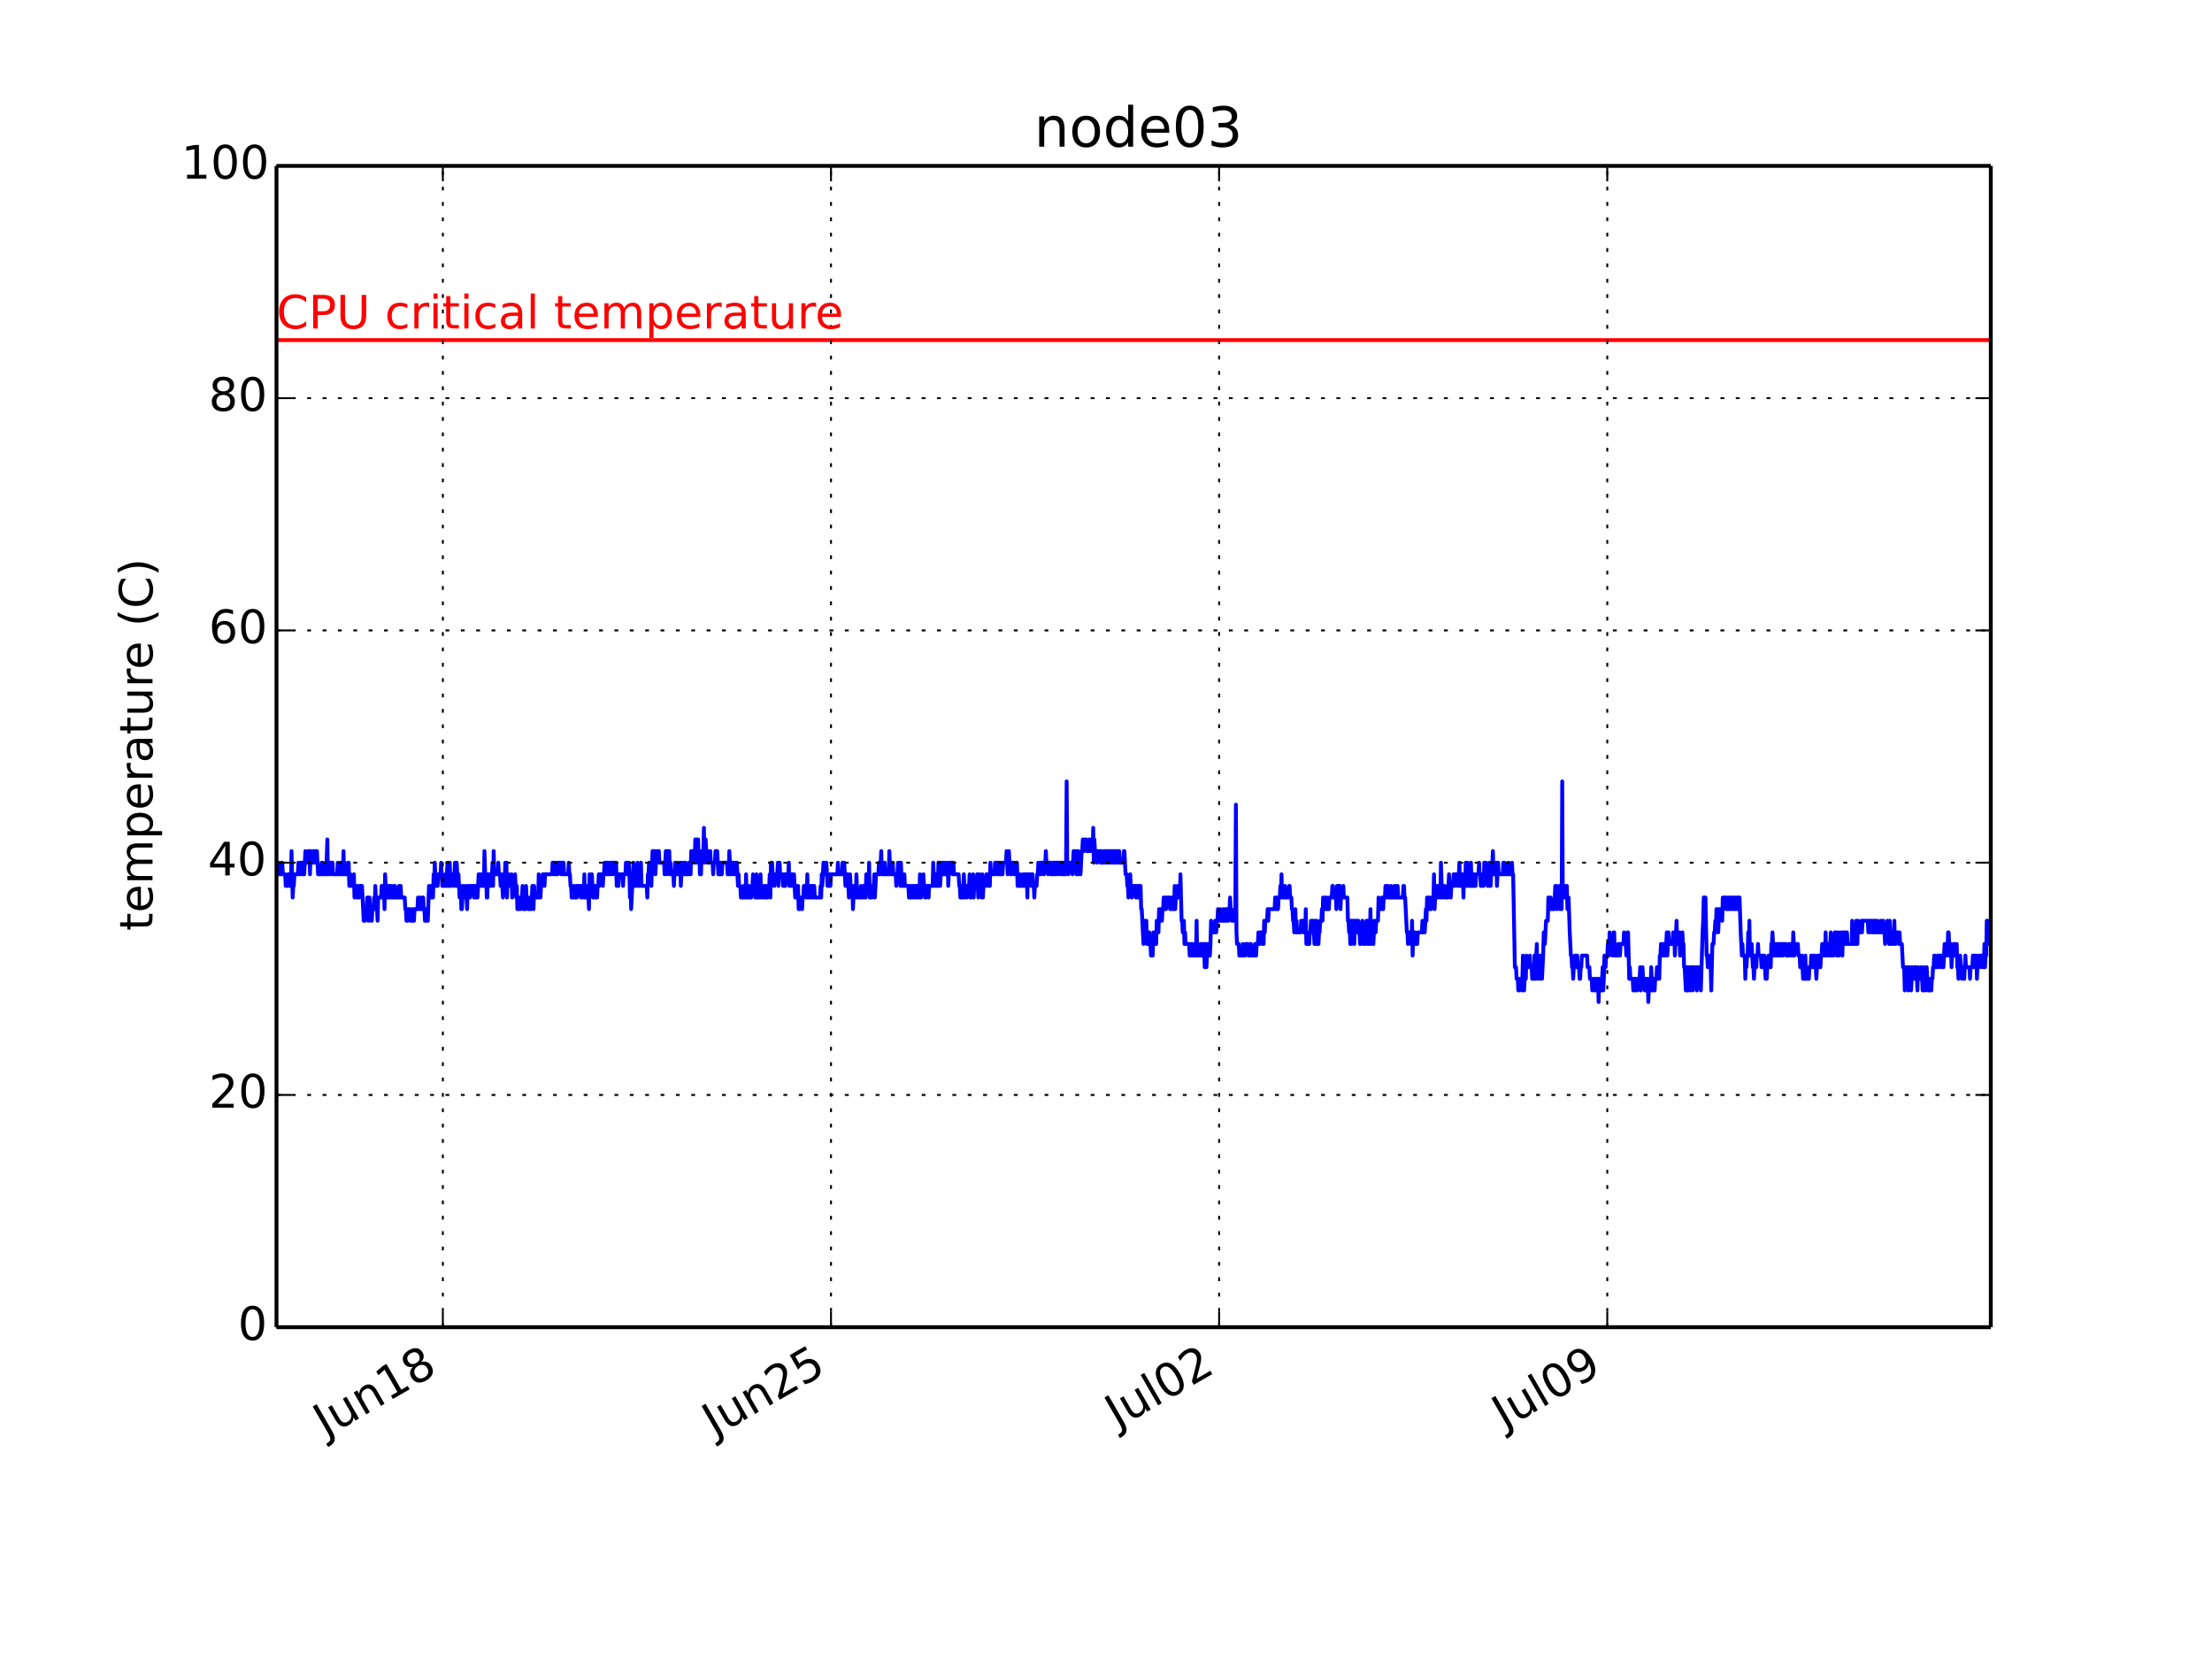 <?xml version="1.0" encoding="utf-8" standalone="no"?>
<!DOCTYPE svg PUBLIC "-//W3C//DTD SVG 1.1//EN"
  "http://www.w3.org/Graphics/SVG/1.1/DTD/svg11.dtd">
<!-- Created with matplotlib (http://matplotlib.org/) -->
<svg height="432pt" version="1.1" viewBox="0 0 576 432" width="576pt" xmlns="http://www.w3.org/2000/svg" xmlns:xlink="http://www.w3.org/1999/xlink">
 <defs>
  <style type="text/css">
*{stroke-linecap:butt;stroke-linejoin:round;}
  </style>
 </defs>
 <g id="figure_1">
  <g id="patch_1">
   <path d="
M0 432
L576 432
L576 0
L0 0
z
" style="fill:#ffffff;"/>
  </g>
  <g id="axes_1">
   <g id="patch_2">
    <path d="
M72 345.6
L518.4 345.6
L518.4 43.2
L72 43.2
z
" style="fill:#ffffff;"/>
   </g>
   <g id="line2d_1">
    <path clip-path="url(#pcb2bf987bf)" d="
M72 227.664
L72.15 227.664
L72.301 224.64
L72.602 224.64
L72.752 227.664
L73.203 227.664
L73.354 224.64
L73.504 224.64
L73.654 227.664
L74.256 227.664
L74.406 230.688
L74.858 230.688
L75.008 227.664
L75.309 227.664
L75.459 230.688
L75.76 230.688
L75.91 221.616
L76.211 233.712
L76.362 230.688
L76.512 230.688
L76.662 227.664
L77.565 227.664
L77.715 224.64
L77.866 227.664
L78.167 227.664
L78.317 224.64
L78.618 224.64
L78.768 227.664
L78.919 227.664
L79.069 224.64
L79.219 227.664
L79.52 221.616
L79.671 224.64
L80.122 224.64
L80.272 221.616
L80.423 224.64
L80.573 221.616
L80.724 227.664
L80.874 221.616
L81.024 224.64
L81.475 224.64
L81.626 221.616
L81.776 224.64
L81.927 221.616
L82.077 221.616
L82.228 224.64
L82.378 224.64
L82.528 221.616
L82.829 227.664
L83.581 227.664
L83.731 224.64
L83.882 227.664
L84.032 224.64
L84.183 227.664
L84.935 227.664
L85.236 218.592
L85.386 227.664
L85.536 227.664
L85.687 224.64
L85.988 224.64
L86.138 227.664
L86.288 224.64
L86.589 224.64
L86.74 227.664
L87.793 227.664
L87.943 224.64
L88.093 227.664
L88.544 227.664
L88.695 224.64
L88.845 224.64
L88.996 227.664
L89.296 227.664
L89.447 221.616
L89.597 227.664
L89.748 224.64
L89.898 227.664
L90.5 227.664
L90.65 224.64
L90.8 224.64
L90.951 230.688
L91.101 227.664
L91.252 227.664
L91.402 230.688
L92.004 230.688
L92.154 227.664
L92.305 233.712
L92.455 230.688
L92.756 230.688
L92.906 233.712
L93.057 230.688
L93.207 233.712
L93.508 233.712
L93.658 230.688
L94.26 230.688
L94.711 239.76
L94.862 236.736
L95.012 239.76
L95.162 236.736
L95.463 236.736
L95.614 233.712
L95.764 233.712
L95.914 239.76
L96.215 233.712
L96.365 236.736
L96.516 236.736
L96.666 239.76
L96.817 239.76
L96.967 236.736
L97.268 236.736
L97.418 233.712
L97.569 236.736
L97.719 230.688
L98.02 236.736
L98.17 236.736
L98.321 239.76
L98.471 233.712
L99.223 233.712
L99.374 230.688
L99.524 233.712
L99.674 230.688
L99.825 233.712
L99.975 230.688
L100.126 236.736
L100.276 227.664
L100.577 233.712
L100.878 233.712
L101.028 230.688
L101.178 233.712
L101.329 230.688
L101.479 230.688
L101.63 233.712
L101.78 233.712
L101.93 230.688
L102.081 233.712
L102.382 233.712
L102.532 230.688
L102.682 233.712
L102.833 230.688
L102.983 233.712
L103.735 233.712
L103.886 230.688
L104.036 233.712
L104.187 233.712
L104.337 230.688
L104.487 233.712
L105.39 233.712
L105.54 236.736
L105.691 236.736
L105.841 239.76
L105.991 236.736
L106.142 239.76
L106.292 236.736
L106.743 236.736
L106.894 239.76
L107.195 239.76
L107.345 236.736
L107.495 239.76
L107.646 236.736
L107.796 239.76
L107.947 236.736
L108.699 236.736
L108.849 233.712
L108.999 236.736
L109.3 236.736
L109.451 233.712
L109.601 236.736
L109.902 236.736
L110.052 233.712
L110.203 233.712
L110.353 236.736
L110.504 236.736
L110.654 239.76
L110.804 236.736
L110.955 239.76
L111.105 236.736
L111.256 239.76
L111.406 239.76
L111.707 230.688
L111.857 233.712
L112.158 233.712
L112.308 230.688
L112.459 233.712
L112.609 230.688
L112.76 233.712
L112.91 227.664
L113.06 230.688
L113.211 224.64
L113.512 230.688
L113.963 230.688
L114.113 227.664
L114.715 227.664
L114.865 224.64
L115.166 230.688
L115.768 230.688
L115.918 227.664
L116.068 230.688
L116.219 230.688
L116.52 224.64
L116.67 230.688
L116.971 230.688
L117.121 224.64
L117.272 230.688
L117.422 230.688
L117.573 227.664
L118.024 227.664
L118.174 230.688
L118.475 224.64
L118.776 230.688
L118.926 224.64
L119.227 230.688
L119.377 227.664
L119.678 233.712
L119.829 230.688
L119.979 230.688
L120.129 236.736
L120.28 236.736
L120.581 230.688
L120.731 233.712
L121.032 233.712
L121.182 230.688
L121.333 233.712
L121.483 233.712
L121.633 236.736
L121.784 230.688
L121.934 233.712
L122.085 233.712
L122.235 230.688
L122.385 233.712
L122.536 230.688
L123.288 230.688
L123.438 233.712
L123.589 230.688
L123.739 233.712
L123.889 230.688
L124.04 230.688
L124.19 233.712
L124.341 233.712
L124.642 227.664
L124.792 230.688
L124.942 230.688
L125.093 227.664
L125.243 227.664
L125.394 230.688
L125.694 230.688
L125.845 227.664
L125.995 230.688
L126.146 221.616
L126.446 230.688
L126.597 227.664
L126.747 233.712
L126.898 233.712
L127.048 227.664
L127.349 227.664
L127.499 230.688
L127.65 227.664
L127.8 230.688
L127.95 227.664
L128.101 227.664
L128.251 224.64
L128.402 230.688
L128.552 221.616
L128.702 227.664
L129.605 227.664
L129.755 224.64
L129.906 227.664
L130.206 227.664
L130.357 230.688
L130.507 227.664
L130.658 227.664
L130.958 233.712
L131.109 230.688
L131.41 230.688
L131.56 224.64
L131.711 230.688
L131.861 224.64
L132.011 233.712
L132.162 227.664
L132.463 227.664
L132.613 230.688
L133.064 230.688
L133.215 227.664
L133.365 233.712
L133.515 230.688
L133.967 230.688
L134.117 227.664
L134.418 233.712
L134.568 230.688
L134.719 236.736
L134.869 233.712
L135.019 236.736
L135.17 236.736
L135.32 233.712
L135.471 236.736
L135.621 233.712
L135.922 233.712
L136.072 230.688
L136.223 236.736
L136.373 233.712
L136.523 233.712
L136.674 236.736
L136.824 236.736
L136.975 230.688
L137.125 233.712
L137.426 233.712
L137.576 236.736
L137.877 236.736
L138.027 233.712
L138.178 233.712
L138.328 236.736
L138.629 230.688
L138.93 236.736
L139.08 230.688
L139.231 233.712
L140.133 233.712
L140.284 227.664
L140.434 233.712
L140.735 233.712
L140.885 230.688
L141.186 230.688
L141.336 227.664
L141.637 227.664
L141.788 230.688
L141.938 227.664
L143.743 227.664
L143.893 224.64
L144.194 224.64
L144.344 227.664
L144.645 227.664
L144.796 224.64
L144.946 224.64
L145.096 227.664
L145.247 227.664
L145.397 224.64
L145.999 224.64
L146.149 227.664
L146.3 224.64
L146.45 224.64
L146.601 227.664
L146.751 224.64
L146.901 227.664
L147.954 227.664
L148.105 224.64
L148.255 227.664
L148.405 227.664
L148.556 230.688
L148.706 230.688
L148.857 233.712
L149.007 230.688
L149.157 233.712
L149.308 233.712
L149.458 230.688
L149.609 233.712
L149.909 233.712
L150.06 230.688
L150.21 233.712
L150.361 230.688
L151.113 230.688
L151.263 233.712
L151.413 233.712
L151.564 230.688
L151.865 230.688
L152.015 233.712
L152.165 227.664
L152.316 233.712
L152.617 233.712
L152.767 230.688
L152.918 233.712
L153.218 233.712
L153.369 236.736
L153.519 227.664
L153.67 230.688
L153.97 230.688
L154.121 227.664
L154.422 233.712
L154.572 230.688
L154.723 230.688
L154.873 233.712
L155.023 230.688
L155.174 233.712
L155.474 233.712
L155.625 230.688
L155.775 230.688
L155.926 227.664
L156.076 230.688
L156.226 227.664
L156.828 227.664
L156.978 230.688
L157.129 227.664
L157.279 227.664
L157.43 224.64
L157.58 227.664
L157.73 224.64
L157.881 227.664
L158.031 224.64
L158.182 227.664
L158.332 224.64
L158.482 227.664
L158.633 227.664
L158.783 224.64
L158.934 227.664
L159.084 224.64
L159.385 224.64
L159.535 227.664
L159.686 224.64
L159.987 224.64
L160.137 227.664
L160.287 227.664
L160.438 224.64
L160.588 230.688
L160.739 227.664
L160.889 227.664
L161.039 230.688
L161.19 227.664
L162.092 227.664
L162.243 230.688
L162.393 227.664
L162.844 227.664
L162.995 224.64
L163.145 227.664
L163.295 227.664
L163.446 224.64
L163.596 227.664
L163.747 224.64
L163.897 227.664
L164.047 233.712
L164.198 230.688
L164.348 236.736
L164.649 230.688
L164.799 230.688
L164.95 224.64
L165.1 230.688
L165.251 227.664
L165.401 230.688
L165.551 230.688
L165.702 227.664
L165.852 227.664
L166.003 224.64
L166.153 230.688
L166.454 230.688
L166.604 227.664
L166.755 227.664
L166.905 224.64
L167.056 230.688
L168.409 230.688
L168.56 233.712
L168.71 227.664
L168.86 227.664
L169.011 224.64
L169.161 227.664
L169.312 224.64
L169.462 224.64
L169.612 230.688
L169.913 221.616
L170.214 221.616
L170.364 224.64
L170.515 221.616
L170.665 227.664
L170.816 224.64
L170.966 224.64
L171.116 221.616
L171.568 221.616
L171.718 224.64
L172.921 224.64
L173.072 227.664
L173.373 221.616
L173.523 221.616
L173.673 227.664
L173.974 221.616
L174.125 224.64
L174.275 221.616
L174.425 227.664
L174.576 224.64
L174.726 227.664
L175.328 227.664
L175.478 230.688
L175.779 224.64
L175.929 227.664
L176.23 227.664
L176.381 224.64
L176.531 227.664
L176.982 227.664
L177.133 224.64
L177.283 230.688
L177.584 224.64
L177.734 227.664
L178.035 227.664
L178.185 224.64
L178.336 227.664
L178.486 224.64
L178.637 227.664
L179.238 227.664
L179.389 224.64
L179.689 224.64
L179.84 227.664
L179.99 221.616
L180.141 224.64
L180.291 224.64
L180.442 221.616
L180.592 224.64
L180.742 221.616
L180.893 224.64
L181.043 218.592
L181.194 221.616
L181.344 218.592
L181.494 224.64
L181.795 218.592
L181.946 224.64
L182.096 221.616
L182.246 227.664
L182.397 224.64
L182.547 227.664
L182.698 221.616
L182.848 224.64
L182.998 221.616
L183.149 221.616
L183.299 215.568
L183.45 224.64
L183.751 218.592
L183.901 221.616
L184.051 221.616
L184.202 224.64
L184.352 221.616
L184.502 224.64
L184.803 224.64
L184.954 221.616
L185.104 224.64
L185.555 224.64
L185.706 227.664
L185.856 224.64
L186.157 224.64
L186.307 221.616
L186.458 221.616
L186.608 224.64
L186.758 221.616
L187.059 227.664
L187.36 227.664
L187.511 224.64
L187.661 227.664
L187.811 224.64
L187.962 227.664
L188.112 224.64
L189.315 224.64
L189.466 227.664
L189.767 227.664
L189.917 221.616
L190.218 227.664
L190.368 224.64
L190.519 227.664
L190.669 224.64
L190.97 224.64
L191.12 227.664
L191.271 227.664
L191.421 224.64
L191.571 227.664
L191.722 227.664
L191.872 224.64
L192.173 230.688
L192.323 227.664
L192.474 230.688
L192.775 230.688
L192.925 233.712
L193.527 233.712
L193.677 230.688
L193.827 233.712
L193.978 230.688
L194.128 233.712
L194.279 227.664
L194.429 233.712
L194.73 233.712
L194.88 230.688
L195.031 230.688
L195.181 233.712
L195.632 233.712
L195.783 230.688
L195.933 230.688
L196.084 227.664
L196.234 230.688
L196.535 230.688
L196.685 233.712
L196.836 233.712
L196.986 227.664
L197.136 233.712
L197.588 233.712
L197.738 230.688
L197.888 230.688
L198.039 227.664
L198.189 233.712
L198.34 230.688
L198.49 230.688
L198.64 233.712
L198.791 233.712
L198.941 230.688
L199.092 233.712
L199.242 230.688
L199.392 230.688
L199.543 233.712
L199.844 233.712
L199.994 230.688
L200.295 230.688
L200.445 227.664
L200.596 233.712
L200.746 224.64
L200.896 230.688
L201.047 224.64
L201.197 227.664
L201.498 227.664
L201.649 230.688
L201.799 227.664
L202.401 227.664
L202.551 224.64
L202.701 230.688
L203.002 224.64
L203.153 227.664
L203.754 227.664
L203.905 230.688
L204.055 227.664
L204.205 230.688
L204.356 227.664
L204.506 230.688
L204.657 227.664
L205.258 227.664
L205.409 224.64
L205.559 230.688
L205.709 227.664
L205.86 227.664
L206.01 230.688
L206.161 227.664
L206.311 227.664
L206.461 230.688
L206.612 230.688
L206.762 227.664
L207.063 233.712
L207.514 233.712
L207.665 230.688
L207.815 230.688
L207.965 236.736
L208.266 236.736
L208.417 233.712
L208.718 233.712
L208.868 236.736
L209.018 233.712
L209.169 233.712
L209.319 230.688
L209.77 230.688
L209.921 233.712
L210.071 233.712
L210.222 227.664
L210.372 233.712
L210.522 233.712
L210.673 230.688
L210.823 233.712
L210.974 233.712
L211.124 230.688
L211.274 230.688
L211.425 233.712
L211.575 230.688
L211.726 230.688
L211.876 233.712
L212.026 230.688
L212.177 233.712
L213.531 233.712
L213.681 230.688
L213.831 233.712
L213.982 227.664
L214.132 230.688
L214.433 224.64
L214.583 224.64
L214.734 227.664
L215.035 227.664
L215.185 224.64
L215.486 230.688
L215.636 230.688
L215.787 227.664
L215.937 230.688
L216.087 227.664
L216.238 230.688
L216.388 227.664
L218.043 227.664
L218.193 224.64
L218.343 227.664
L219.246 227.664
L219.396 224.64
L219.547 224.64
L219.697 227.664
L219.847 224.64
L220.148 230.688
L220.299 227.664
L220.75 227.664
L221.051 233.712
L221.351 227.664
L221.502 230.688
L221.652 230.688
L221.803 233.712
L221.953 230.688
L222.104 236.736
L222.404 230.688
L222.555 233.712
L222.856 233.712
L223.006 227.664
L223.307 233.712
L224.059 233.712
L224.209 230.688
L224.36 233.712
L224.66 233.712
L224.811 230.688
L225.112 230.688
L225.262 233.712
L225.412 233.712
L225.563 227.664
L225.713 230.688
L226.164 230.688
L226.315 224.64
L226.465 233.712
L226.616 233.712
L226.766 230.688
L226.916 233.712
L227.067 233.712
L227.217 230.688
L227.518 230.688
L227.668 227.664
L227.819 233.712
L228.12 227.664
L228.721 227.664
L228.872 224.64
L229.022 227.664
L229.173 224.64
L229.323 224.64
L229.473 221.616
L229.624 227.664
L229.774 227.664
L229.925 224.64
L230.075 227.664
L230.225 227.664
L230.376 224.64
L230.526 227.664
L231.429 227.664
L231.579 221.616
L231.88 227.664
L232.03 224.64
L232.181 227.664
L232.331 227.664
L232.481 224.64
L232.632 227.664
L233.233 227.664
L233.384 230.688
L233.534 227.664
L233.685 227.664
L233.835 224.64
L233.985 227.664
L234.136 227.664
L234.286 224.64
L234.437 230.688
L234.587 224.64
L234.888 230.688
L235.038 227.664
L235.189 230.688
L235.339 230.688
L235.489 227.664
L235.64 230.688
L236.542 230.688
L236.693 233.712
L236.843 230.688
L236.994 233.712
L237.144 233.712
L237.294 230.688
L237.445 230.688
L237.595 233.712
L237.746 230.688
L237.896 230.688
L238.046 233.712
L238.197 233.712
L238.347 230.688
L238.498 230.688
L238.648 233.712
L238.798 230.688
L238.949 233.712
L239.4 233.712
L239.55 227.664
L239.851 233.712
L240.002 230.688
L240.302 230.688
L240.453 227.664
L240.603 230.688
L240.754 230.688
L240.904 233.712
L241.054 233.712
L241.205 230.688
L241.656 230.688
L241.806 233.712
L241.957 230.688
L242.859 230.688
L243.01 224.64
L243.311 230.688
L243.611 230.688
L243.762 227.664
L243.912 230.688
L244.063 227.664
L244.213 230.688
L244.363 224.64
L244.664 224.64
L244.815 230.688
L244.965 227.664
L245.115 227.664
L245.266 224.64
L245.416 224.64
L245.567 227.664
L245.717 224.64
L245.867 227.664
L246.018 224.64
L246.168 227.664
L246.469 227.664
L246.619 224.64
L246.77 224.64
L246.92 230.688
L247.071 227.664
L247.221 227.664
L247.371 224.64
L247.973 224.64
L248.123 227.664
L248.274 224.64
L248.424 227.664
L249.627 227.664
L249.778 230.688
L249.928 230.688
L250.079 233.712
L250.229 230.688
L250.38 233.712
L250.68 233.712
L250.981 227.664
L251.282 233.712
L251.432 230.688
L251.583 230.688
L251.733 233.712
L251.884 230.688
L252.335 230.688
L252.485 227.664
L252.636 233.712
L252.936 233.712
L253.087 230.688
L253.237 230.688
L253.388 227.664
L253.538 233.712
L253.688 230.688
L254.29 230.688
L254.44 227.664
L254.741 233.712
L254.892 227.664
L255.042 227.664
L255.192 230.688
L255.493 230.688
L255.644 233.712
L255.794 227.664
L255.944 233.712
L256.095 230.688
L256.696 230.688
L256.847 227.664
L257.148 227.664
L257.298 230.688
L257.449 227.664
L257.599 227.664
L257.749 230.688
L257.9 224.64
L258.05 227.664
L258.953 227.664
L259.103 224.64
L259.404 224.64
L259.554 227.664
L259.705 224.64
L259.855 227.664
L260.005 227.664
L260.156 224.64
L260.306 224.64
L260.457 227.664
L260.607 224.64
L260.757 227.664
L261.058 227.664
L261.209 224.64
L261.961 224.64
L262.111 221.616
L262.412 227.664
L262.713 221.616
L262.863 224.64
L263.013 224.64
L263.164 227.664
L263.314 227.664
L263.465 224.64
L263.916 224.64
L264.066 227.664
L264.367 227.664
L264.518 224.64
L264.818 224.64
L264.969 230.688
L265.119 227.664
L265.27 230.688
L265.42 230.688
L265.57 227.664
L265.721 230.688
L266.172 230.688
L266.322 227.664
L266.473 230.688
L266.623 230.688
L266.774 227.664
L266.924 230.688
L267.074 230.688
L267.225 227.664
L267.375 227.664
L267.526 233.712
L267.676 227.664
L267.826 230.688
L267.977 227.664
L268.428 227.664
L268.578 230.688
L268.729 227.664
L268.879 227.664
L269.03 230.688
L269.18 230.688
L269.33 233.712
L269.481 230.688
L269.932 230.688
L270.082 227.664
L270.233 227.664
L270.383 224.64
L270.534 227.664
L270.835 227.664
L270.985 224.64
L271.135 227.664
L271.286 224.64
L271.737 224.64
L271.887 227.664
L272.038 224.64
L272.188 224.64
L272.339 221.616
L272.489 224.64
L272.79 224.64
L272.94 227.664
L273.091 224.64
L273.542 224.64
L273.692 227.664
L273.843 224.64
L273.993 227.664
L274.294 227.664
L274.444 224.64
L274.595 224.64
L274.745 227.664
L274.895 224.64
L275.046 224.64
L275.196 227.664
L275.347 224.64
L275.798 224.64
L275.948 227.664
L276.099 224.64
L276.399 224.64
L276.55 227.664
L276.7 227.664
L276.851 224.64
L277.001 227.664
L277.452 227.664
L277.603 224.64
L277.753 203.472
L277.904 224.64
L278.054 224.64
L278.204 227.664
L278.355 224.64
L279.107 224.64
L279.257 227.664
L279.558 221.616
L279.708 224.64
L279.859 224.64
L280.009 221.616
L280.16 221.616
L280.31 227.664
L280.46 227.664
L280.761 221.616
L281.062 227.664
L281.212 224.64
L281.363 227.664
L281.664 221.616
L281.814 221.616
L281.964 218.592
L282.115 221.616
L282.265 221.616
L282.416 218.592
L282.867 218.592
L283.017 221.616
L283.468 221.616
L283.619 218.592
L283.769 221.616
L283.92 221.616
L284.07 218.592
L284.22 221.616
L284.521 221.616
L284.672 215.568
L284.822 224.64
L284.973 218.592
L285.123 221.616
L285.574 221.616
L285.725 224.64
L285.875 221.616
L286.477 221.616
L286.627 224.64
L286.777 224.64
L286.928 221.616
L287.078 224.64
L287.379 224.64
L287.529 221.616
L287.68 221.616
L287.83 224.64
L287.981 221.616
L288.131 224.64
L288.281 221.616
L288.432 224.64
L288.582 224.64
L288.733 221.616
L288.883 221.616
L289.033 224.64
L289.184 224.64
L289.334 221.616
L289.635 221.616
L289.785 224.64
L289.936 221.616
L290.086 224.64
L290.237 224.64
L290.387 221.616
L290.537 224.64
L290.688 224.64
L290.838 221.616
L291.139 221.616
L291.289 224.64
L291.44 221.616
L291.59 224.64
L292.493 224.64
L292.643 221.616
L292.794 221.616
L293.094 227.664
L293.395 227.664
L293.546 230.688
L293.696 230.688
L293.846 233.712
L293.997 230.688
L294.147 230.688
L294.298 227.664
L294.448 230.688
L294.598 230.688
L294.749 233.712
L294.899 230.688
L295.651 230.688
L295.802 233.712
L295.952 233.712
L296.102 230.688
L296.253 230.688
L296.403 233.712
L296.554 230.688
L296.704 233.712
L296.854 230.688
L297.005 230.688
L297.155 236.736
L297.306 236.736
L297.757 245.808
L297.907 239.76
L298.058 239.76
L298.208 242.784
L298.358 242.784
L298.509 239.76
L298.659 245.808
L299.111 245.808
L299.261 242.784
L299.411 245.808
L299.562 245.808
L299.712 248.832
L299.863 245.808
L300.013 248.832
L300.163 248.832
L300.314 242.784
L300.464 245.808
L300.615 242.784
L300.765 245.808
L300.915 242.784
L301.066 245.808
L301.216 239.76
L301.517 239.76
L301.667 242.784
L301.818 236.736
L301.968 239.76
L302.119 236.736
L302.269 239.76
L302.419 236.736
L302.57 239.76
L302.72 236.736
L302.871 236.736
L303.021 233.712
L303.171 236.736
L303.322 233.712
L303.472 236.736
L303.623 236.736
L303.773 233.712
L304.525 233.712
L304.675 236.736
L304.826 236.736
L304.976 233.712
L305.127 233.712
L305.277 236.736
L305.728 236.736
L305.879 230.688
L306.029 236.736
L306.18 233.712
L306.48 233.712
L306.631 230.688
L306.781 233.712
L306.932 233.712
L307.082 230.688
L307.232 233.712
L307.383 227.664
L307.684 239.76
L307.834 239.76
L307.984 242.784
L308.135 242.784
L308.285 239.76
L308.436 245.808
L308.586 242.784
L308.736 245.808
L309.639 245.808
L309.789 248.832
L309.94 245.808
L310.09 245.808
L310.24 248.832
L310.391 245.808
L310.541 248.832
L310.842 248.832
L310.992 245.808
L311.143 245.808
L311.293 248.832
L311.444 248.832
L311.594 239.76
L311.744 248.832
L311.895 245.808
L312.045 248.832
L312.496 248.832
L312.647 245.808
L312.797 248.832
L312.948 248.832
L313.098 245.808
L313.249 248.832
L313.399 248.832
L313.549 245.808
L313.7 251.856
L313.85 245.808
L314.001 245.808
L314.151 251.856
L314.301 248.832
L314.452 248.832
L314.602 245.808
L314.753 248.832
L315.054 248.832
L315.204 245.808
L315.354 239.76
L315.505 242.784
L316.257 242.784
L316.407 239.76
L316.557 242.784
L316.708 242.784
L316.858 239.76
L317.009 239.76
L317.159 236.736
L317.309 239.76
L317.61 239.76
L317.761 236.736
L317.911 239.76
L318.362 239.76
L318.513 236.736
L318.663 239.76
L318.964 239.76
L319.114 236.736
L319.265 239.76
L319.415 236.736
L319.565 236.736
L319.716 239.76
L319.866 239.76
L320.017 236.736
L320.167 236.736
L320.318 233.712
L320.468 236.736
L320.618 236.736
L320.769 239.76
L321.37 239.76
L321.521 236.736
L321.671 236.736
L321.822 209.52
L321.972 242.784
L322.122 245.808
L322.574 245.808
L322.724 248.832
L323.476 248.832
L323.626 245.808
L323.777 248.832
L324.228 248.832
L324.378 245.808
L324.98 245.808
L325.13 248.832
L325.431 248.832
L325.582 245.808
L325.732 245.808
L325.882 248.832
L326.635 248.832
L326.785 245.808
L326.935 245.808
L327.086 248.832
L327.236 245.808
L327.537 245.808
L327.687 242.784
L327.838 245.808
L327.988 245.808
L328.139 242.784
L328.59 242.784
L328.74 245.808
L328.891 242.784
L329.041 245.808
L329.191 239.76
L329.342 242.784
L329.492 239.76
L329.943 239.76
L330.094 236.736
L330.244 239.76
L330.395 236.736
L331.899 236.736
L332.049 233.712
L332.199 233.712
L332.35 236.736
L332.5 233.712
L332.651 236.736
L332.801 236.736
L332.951 233.712
L333.252 233.712
L333.403 230.688
L333.553 233.712
L333.704 227.664
L333.854 233.712
L334.456 233.712
L334.606 230.688
L334.756 233.712
L335.508 233.712
L335.659 230.688
L335.809 230.688
L335.96 233.712
L336.26 233.712
L336.411 236.736
L336.561 236.736
L336.712 239.76
L336.862 239.76
L337.012 242.784
L337.313 236.736
L337.464 242.784
L337.614 239.76
L337.764 242.784
L338.667 242.784
L338.817 239.76
L339.269 239.76
L339.419 242.784
L339.87 242.784
L340.02 236.736
L340.171 245.808
L340.321 245.808
L340.472 242.784
L340.622 245.808
L340.923 245.808
L341.073 242.784
L341.224 242.784
L341.374 239.76
L341.525 242.784
L341.675 242.784
L341.825 239.76
L341.976 239.76
L342.277 245.808
L342.427 239.76
L342.728 245.808
L342.878 239.76
L343.029 245.808
L343.329 245.808
L343.48 242.784
L343.63 242.784
L343.781 239.76
L344.081 239.76
L344.232 236.736
L344.382 239.76
L344.533 233.712
L344.683 236.736
L344.984 236.736
L345.134 233.712
L345.285 236.736
L345.435 233.712
L345.585 236.736
L346.037 236.736
L346.187 233.712
L346.789 233.712
L346.939 230.688
L347.089 230.688
L347.24 233.712
L347.842 233.712
L347.992 236.736
L348.142 230.688
L348.293 233.712
L348.443 230.688
L348.894 230.688
L349.045 236.736
L349.195 233.712
L349.646 233.712
L349.797 230.688
L349.947 233.712
L350.85 233.712
L351 239.76
L351.15 239.76
L351.301 242.784
L351.451 239.76
L351.602 245.808
L351.752 239.76
L351.902 245.808
L352.053 239.76
L352.203 242.784
L352.354 239.76
L352.504 239.76
L352.654 245.808
L352.805 239.76
L352.955 242.784
L353.106 242.784
L353.256 239.76
L353.406 239.76
L353.557 242.784
L353.707 239.76
L353.858 242.784
L354.008 242.784
L354.158 245.808
L354.309 245.808
L354.459 242.784
L354.61 242.784
L354.76 239.76
L355.061 245.808
L355.362 245.808
L355.512 242.784
L355.663 242.784
L355.813 239.76
L355.963 245.808
L356.114 239.76
L356.415 245.808
L356.565 242.784
L356.715 242.784
L356.866 236.736
L357.016 245.808
L357.167 239.76
L357.317 242.784
L357.467 242.784
L357.618 245.808
L357.919 239.76
L358.069 242.784
L358.219 242.784
L358.37 239.76
L358.821 239.76
L358.971 233.712
L359.122 236.736
L359.723 236.736
L359.874 233.712
L360.024 236.736
L360.175 236.736
L360.325 233.712
L360.626 233.712
L360.776 230.688
L360.927 230.688
L361.077 233.712
L361.227 230.688
L361.378 230.688
L361.528 233.712
L361.98 233.712
L362.13 230.688
L362.28 233.712
L362.882 233.712
L363.032 230.688
L363.183 233.712
L363.333 233.712
L363.484 230.688
L363.634 233.712
L363.784 233.712
L363.935 230.688
L364.085 233.712
L365.288 233.712
L365.439 230.688
L365.589 230.688
L365.74 233.712
L365.89 233.712
L366.341 242.784
L366.492 242.784
L366.642 245.808
L366.792 242.784
L367.244 242.784
L367.394 245.808
L367.544 245.808
L367.695 239.76
L367.845 248.832
L367.996 242.784
L368.447 242.784
L368.597 245.808
L369.049 245.808
L369.199 242.784
L370.252 242.784
L370.402 239.76
L370.553 242.784
L371.004 242.784
L371.305 236.736
L371.455 239.76
L371.605 233.712
L371.756 236.736
L371.906 236.736
L372.057 233.712
L372.207 233.712
L372.357 236.736
L372.658 236.736
L372.809 233.712
L373.26 233.712
L373.41 227.664
L373.561 236.736
L373.711 233.712
L373.861 233.712
L374.012 230.688
L374.162 230.688
L374.313 233.712
L374.463 233.712
L374.613 230.688
L374.914 230.688
L375.065 233.712
L375.215 224.64
L375.516 233.712
L375.666 233.712
L375.817 230.688
L376.118 230.688
L376.268 233.712
L376.719 233.712
L376.87 230.688
L377.02 233.712
L377.321 227.664
L377.471 230.688
L377.622 230.688
L377.772 233.712
L377.922 230.688
L378.374 230.688
L378.524 227.664
L378.674 230.688
L378.825 230.688
L378.975 227.664
L379.426 227.664
L379.577 230.688
L379.727 230.688
L380.028 224.64
L380.178 230.688
L380.329 227.664
L380.479 227.664
L380.63 230.688
L380.78 227.664
L380.93 227.664
L381.081 233.712
L381.231 227.664
L381.382 230.688
L381.532 230.688
L381.682 224.64
L381.983 230.688
L382.134 224.64
L382.435 230.688
L382.585 230.688
L382.735 227.664
L382.886 230.688
L383.036 224.64
L383.187 230.688
L383.337 227.664
L383.487 230.688
L383.638 227.664
L383.788 230.688
L383.939 227.664
L384.089 230.688
L384.239 230.688
L384.39 227.664
L384.991 227.664
L385.142 224.64
L385.292 227.664
L385.443 227.664
L385.593 230.688
L385.894 230.688
L386.044 227.664
L386.195 227.664
L386.345 230.688
L386.495 224.64
L386.646 227.664
L386.796 227.664
L386.947 224.64
L387.097 227.664
L387.247 227.664
L387.398 230.688
L387.548 227.664
L387.699 230.688
L387.849 224.64
L388.15 230.688
L388.3 227.664
L388.451 227.664
L388.751 221.616
L388.902 227.664
L389.504 227.664
L389.654 224.64
L389.804 230.688
L390.105 224.64
L390.256 227.664
L391.308 227.664
L391.459 224.64
L391.609 227.664
L391.76 224.64
L391.91 227.664
L392.662 227.664
L392.812 224.64
L392.963 227.664
L393.564 227.664
L393.715 224.64
L393.865 227.664
L394.016 227.664
L394.467 251.856
L394.768 251.856
L394.918 254.88
L395.219 254.88
L395.369 257.904
L395.52 257.904
L395.67 254.88
L396.121 254.88
L396.272 257.904
L396.422 254.88
L396.573 248.832
L396.873 257.904
L397.174 251.856
L397.325 254.88
L397.475 248.832
L397.625 251.856
L398.227 251.856
L398.377 248.832
L398.528 251.856
L398.829 251.856
L398.979 254.88
L399.129 254.88
L399.28 251.856
L399.43 254.88
L399.581 248.832
L399.731 254.88
L400.182 245.808
L400.333 254.88
L400.633 248.832
L400.934 254.88
L401.235 248.832
L401.536 254.88
L401.837 248.832
L401.987 242.784
L402.137 245.808
L402.288 245.808
L402.589 239.76
L403.04 239.76
L403.19 233.712
L403.341 236.736
L403.642 236.736
L403.792 233.712
L403.942 236.736
L404.694 236.736
L404.995 230.688
L405.146 233.712
L405.296 230.688
L405.446 236.736
L405.597 233.712
L405.898 233.712
L406.048 230.688
L406.198 236.736
L406.349 233.712
L406.499 233.712
L406.65 236.736
L406.8 203.472
L406.95 233.712
L407.552 233.712
L407.702 230.688
L407.853 233.712
L408.003 230.688
L408.154 236.736
L408.304 236.736
L408.454 233.712
L408.755 242.784
L409.056 248.832
L409.206 248.832
L409.357 251.856
L409.507 251.856
L409.658 254.88
L409.808 251.856
L409.958 251.856
L410.109 248.832
L410.41 248.832
L410.56 251.856
L410.711 248.832
L410.861 251.856
L411.162 251.856
L411.312 254.88
L411.463 254.88
L411.613 251.856
L411.763 251.856
L411.914 248.832
L413.267 248.832
L413.418 251.856
L413.869 251.856
L414.019 254.88
L414.471 254.88
L414.621 257.904
L414.771 254.88
L415.072 254.88
L415.223 257.904
L415.373 254.88
L415.523 257.904
L415.674 257.904
L415.824 254.88
L416.125 254.88
L416.275 260.928
L416.426 254.88
L416.576 257.904
L417.028 257.904
L417.328 251.856
L417.479 257.904
L417.629 254.88
L417.78 248.832
L417.93 251.856
L418.08 251.856
L418.231 248.832
L418.532 248.832
L418.682 245.808
L418.832 248.832
L418.983 248.832
L419.133 242.784
L419.284 245.808
L419.735 245.808
L419.885 248.832
L420.186 242.784
L420.336 242.784
L420.487 248.832
L421.239 248.832
L421.389 245.808
L421.69 245.808
L421.84 248.832
L421.991 245.808
L422.743 245.808
L422.893 242.784
L423.044 245.808
L423.344 245.808
L423.495 248.832
L423.645 248.832
L423.796 242.784
L423.946 242.784
L424.247 254.88
L424.397 251.856
L424.548 254.88
L425.149 254.88
L425.3 257.904
L425.45 254.88
L425.601 254.88
L425.751 257.904
L425.901 254.88
L426.202 254.88
L426.353 257.904
L426.503 254.88
L426.954 254.88
L427.105 251.856
L427.255 257.904
L427.405 254.88
L427.556 254.88
L427.706 251.856
L427.857 254.88
L428.157 254.88
L428.308 257.904
L428.458 254.88
L428.609 254.88
L428.759 257.904
L428.909 254.88
L429.06 254.88
L429.21 260.928
L429.361 257.904
L429.812 257.904
L429.962 251.856
L430.263 257.904
L430.413 254.88
L430.714 254.88
L430.865 257.904
L431.015 254.88
L431.316 254.88
L431.466 251.856
L431.617 251.856
L431.767 254.88
L431.918 251.856
L432.068 254.88
L432.218 248.832
L432.369 248.832
L432.519 245.808
L432.67 248.832
L432.82 248.832
L432.97 245.808
L433.121 248.832
L433.271 245.808
L433.422 248.832
L433.572 248.832
L433.722 245.808
L433.873 245.808
L434.023 242.784
L434.174 248.832
L434.474 242.784
L434.625 245.808
L435.527 245.808
L435.678 242.784
L435.828 245.808
L435.978 242.784
L436.129 248.832
L436.58 239.76
L436.73 245.808
L437.182 245.808
L437.332 242.784
L437.482 248.832
L437.633 248.832
L437.783 245.808
L437.934 245.808
L438.084 242.784
L438.235 245.808
L438.385 245.808
L438.535 251.856
L438.686 251.856
L438.987 257.904
L439.137 257.904
L439.287 251.856
L439.438 257.904
L439.739 251.856
L440.039 257.904
L440.34 251.856
L440.641 251.856
L440.791 257.904
L441.092 251.856
L441.243 254.88
L441.543 254.88
L441.694 251.856
L441.844 257.904
L441.995 251.856
L442.145 254.88
L442.295 251.856
L442.446 254.88
L442.596 254.88
L442.747 251.856
L442.897 257.904
L443.348 242.784
L443.499 239.76
L443.649 233.712
L444.1 233.712
L444.401 248.832
L444.551 248.832
L444.702 251.856
L444.852 248.832
L445.003 248.832
L445.153 251.856
L445.304 248.832
L445.454 251.856
L445.604 257.904
L445.905 245.808
L446.206 245.808
L446.356 242.784
L446.507 242.784
L446.657 239.76
L446.808 242.784
L446.958 236.736
L447.108 239.76
L447.259 236.736
L447.409 242.784
L447.71 236.736
L448.312 236.736
L448.462 239.76
L448.612 233.712
L448.763 236.736
L448.913 233.712
L449.364 233.712
L449.515 236.736
L449.665 233.712
L449.816 236.736
L449.966 236.736
L450.116 233.712
L450.267 236.736
L450.417 236.736
L450.568 233.712
L450.718 236.736
L450.868 233.712
L451.019 233.712
L451.169 236.736
L451.32 233.712
L451.47 233.712
L451.62 236.736
L451.771 233.712
L451.921 236.736
L452.072 236.736
L452.222 233.712
L452.373 233.712
L452.523 236.736
L452.673 233.712
L452.974 233.712
L453.275 242.784
L453.576 248.832
L453.726 245.808
L453.877 248.832
L454.328 248.832
L454.478 254.88
L454.629 248.832
L454.779 251.856
L454.929 248.832
L455.08 248.832
L455.23 242.784
L455.381 248.832
L455.531 239.76
L455.681 248.832
L455.982 248.832
L456.133 245.808
L456.433 251.856
L456.584 251.856
L456.734 254.88
L457.035 248.832
L457.185 251.856
L457.336 251.856
L457.486 248.832
L457.637 248.832
L457.787 245.808
L457.937 248.832
L458.539 248.832
L458.689 251.856
L458.84 248.832
L458.99 248.832
L459.141 251.856
L459.291 251.856
L459.442 248.832
L459.742 254.88
L459.893 251.856
L460.043 254.88
L460.194 251.856
L460.344 251.856
L460.494 248.832
L460.645 251.856
L460.795 251.856
L460.946 248.832
L461.096 251.856
L461.246 245.808
L461.397 245.808
L461.547 242.784
L461.848 248.832
L462.149 248.832
L462.299 245.808
L462.45 248.832
L462.6 248.832
L462.75 245.808
L462.901 248.832
L463.051 245.808
L463.202 245.808
L463.352 248.832
L463.502 248.832
L463.653 245.808
L463.803 248.832
L463.954 245.808
L464.104 245.808
L464.254 248.832
L464.405 245.808
L465.006 245.808
L465.157 248.832
L465.608 248.832
L465.758 245.808
L465.909 248.832
L466.059 245.808
L466.21 248.832
L466.36 245.808
L466.511 245.808
L466.661 248.832
L466.811 248.832
L466.962 242.784
L467.263 248.832
L467.413 245.808
L468.165 245.808
L468.315 248.832
L468.616 248.832
L468.767 251.856
L468.917 251.856
L469.067 248.832
L469.218 248.832
L469.519 254.88
L469.97 254.88
L470.12 248.832
L470.271 254.88
L470.421 254.88
L470.571 251.856
L470.722 254.88
L471.023 254.88
L471.173 251.856
L471.474 251.856
L471.624 248.832
L471.775 251.856
L472.075 251.856
L472.226 248.832
L472.376 251.856
L472.527 248.832
L472.677 251.856
L472.827 251.856
L472.978 254.88
L473.279 248.832
L473.429 251.856
L473.58 248.832
L473.73 248.832
L473.88 251.856
L474.031 251.856
L474.181 248.832
L474.332 248.832
L474.482 245.808
L474.632 248.832
L474.783 245.808
L474.933 248.832
L475.234 248.832
L475.384 242.784
L475.535 248.832
L475.685 245.808
L475.986 245.808
L476.136 248.832
L476.287 248.832
L476.437 245.808
L476.588 245.808
L476.738 248.832
L476.888 248.832
L477.039 245.808
L475.986 245.808
L476.139 245.808
L476.287 248.832
L476.437 245.808
L476.588 245.808
L476.738 242.784
L476.888 245.808
L477.34 245.808
L477.49 248.832
L477.791 242.784
L477.941 245.808
L478.092 242.784
L478.392 248.832
L478.693 242.784
L478.844 248.832
L478.994 245.808
L479.295 245.808
L479.445 242.784
L479.746 248.832
L479.896 242.784
L480.197 242.784
L480.348 245.808
L480.498 245.808
L480.649 242.784
L480.799 245.808
L480.949 242.784
L481.1 245.808
L482.153 245.808
L482.303 239.76
L482.604 245.808
L482.754 242.784
L482.905 242.784
L483.055 245.808
L483.205 245.808
L483.356 239.76
L483.506 245.808
L483.657 245.808
L483.807 239.76
L483.957 242.784
L484.559 242.784
L484.709 239.76
L484.86 242.784
L485.01 239.76
L486.364 239.76
L486.514 242.784
L486.665 239.76
L486.815 239.76
L486.965 242.784
L487.116 239.76
L487.417 239.76
L487.567 242.784
L487.718 242.784
L487.868 239.76
L488.018 242.784
L488.169 239.76
L488.319 242.784
L488.47 239.76
L488.62 242.784
L488.77 239.76
L488.921 242.784
L489.522 242.784
L489.673 239.76
L489.823 242.784
L490.124 242.784
L490.274 239.76
L490.425 239.76
L490.575 242.784
L490.726 242.784
L490.876 245.808
L491.026 242.784
L491.327 242.784
L491.478 239.76
L491.628 242.784
L491.778 242.784
L491.929 245.808
L492.079 239.76
L492.23 245.808
L492.38 245.808
L492.53 242.784
L492.831 242.784
L492.982 245.808
L493.282 239.76
L493.433 245.808
L493.583 245.808
L493.734 242.784
L494.335 242.784
L494.486 245.808
L494.636 242.784
L494.787 245.808
L495.238 245.808
L495.539 251.856
L495.839 251.856
L495.99 257.904
L496.291 251.856
L496.441 254.88
L496.591 251.856
L496.892 257.904
L497.193 251.856
L497.343 251.856
L497.644 257.904
L497.945 251.856
L498.095 254.88
L498.396 254.88
L498.547 251.856
L498.847 251.856
L498.998 254.88
L499.148 254.88
L499.299 257.904
L499.449 251.856
L499.599 254.88
L500.051 254.88
L500.201 251.856
L500.351 254.88
L500.502 254.88
L500.652 257.904
L500.803 257.904
L500.953 251.856
L501.254 257.904
L501.404 254.88
L501.555 254.88
L501.705 251.856
L502.006 257.904
L502.156 257.904
L502.307 254.88
L502.457 257.904
L502.608 254.88
L502.758 257.904
L502.908 257.904
L503.059 254.88
L503.209 254.88
L503.36 251.856
L503.51 251.856
L503.66 248.832
L503.811 248.832
L503.961 251.856
L504.412 251.856
L504.563 248.832
L504.713 248.832
L504.864 251.856
L505.014 248.832
L505.315 248.832
L505.465 251.856
L505.616 248.832
L505.766 251.856
L505.916 248.832
L506.067 251.856
L506.368 245.808
L506.518 248.832
L506.668 245.808
L506.819 245.808
L506.969 248.832
L507.12 248.832
L507.27 242.784
L507.42 242.784
L507.721 248.832
L507.872 248.832
L508.022 245.808
L508.173 251.856
L508.323 248.832
L508.624 248.832
L508.774 245.808
L508.925 245.808
L509.075 248.832
L509.376 248.832
L509.526 245.808
L509.677 251.856
L509.827 251.856
L509.977 254.88
L510.128 251.856
L510.278 251.856
L510.429 248.832
L510.579 251.856
L510.729 251.856
L510.88 254.88
L511.03 251.856
L511.331 251.856
L511.481 254.88
L511.782 248.832
L511.933 251.856
L512.835 251.856
L512.985 254.88
L513.136 251.856
L513.587 251.856
L513.737 248.832
L513.888 251.856
L514.038 248.832
L514.189 248.832
L514.339 251.856
L514.489 251.856
L514.64 248.832
L514.79 254.88
L514.941 251.856
L515.242 251.856
L515.392 248.832
L515.542 248.832
L515.693 251.856
L515.843 248.832
L516.144 248.832
L516.294 251.856
L516.595 251.856
L516.746 245.808
L516.896 251.856
L517.046 248.832
L517.197 248.832
L517.347 239.76
L517.498 242.784
L517.648 239.76
L517.798 245.808
L518.099 239.76
L518.4 239.76
L518.4 239.76" style="fill:none;stroke:#0000ff;stroke-linecap:square;"/>
   </g>
   <g id="line2d_2">
    <path clip-path="url(#pcb2bf987bf)" d="
M72 88.56
L518.4 88.56" style="fill:none;stroke:#ff0000;stroke-linecap:square;"/>
   </g>
   <g id="matplotlib.axis_1">
    <g id="xtick_1">
     <g id="line2d_3">
      <path clip-path="url(#pcb2bf987bf)" d="
M115.316 345.6
L115.316 43.2" style="fill:none;stroke:#000000;stroke-dasharray:1,3;stroke-dashoffset:0.0;stroke-width:0.5;"/>
     </g>
     <g id="line2d_4">
      <defs>
       <path d="
M0 0
L0 -4" id="m93b0483c22" style="stroke:#000000;stroke-width:0.5;"/>
      </defs>
      <g>
       <use style="stroke:#000000;stroke-width:0.5;" x="115.316" xlink:href="#m93b0483c22" y="345.6"/>
      </g>
     </g>
     <g id="line2d_5">
      <defs>
       <path d="
M0 0
L0 4" id="m741efc42ff" style="stroke:#000000;stroke-width:0.5;"/>
      </defs>
      <g>
       <use style="stroke:#000000;stroke-width:0.5;" x="115.316" xlink:href="#m741efc42ff" y="43.2"/>
      </g>
     </g>
     <g id="text_1">
      <!-- Jun18 -->
      <defs>
       <path d="
M54.891 33.016
L54.891 0
L45.906 0
L45.906 32.719
Q45.906 40.484 42.875 44.328
Q39.844 48.188 33.797 48.188
Q26.516 48.188 22.312 43.547
Q18.109 38.922 18.109 30.906
L18.109 0
L9.078 0
L9.078 54.688
L18.109 54.688
L18.109 46.188
Q21.344 51.125 25.703 53.562
Q30.078 56 35.797 56
Q45.219 56 50.047 50.172
Q54.891 44.344 54.891 33.016" id="BitstreamVeraSans-Roman-6e"/>
       <path d="
M12.406 8.297
L28.516 8.297
L28.516 63.922
L10.984 60.406
L10.984 69.391
L28.422 72.906
L38.281 72.906
L38.281 8.297
L54.391 8.297
L54.391 0
L12.406 0
z
" id="BitstreamVeraSans-Roman-31"/>
       <path d="
M8.5 21.578
L8.5 54.688
L17.484 54.688
L17.484 21.922
Q17.484 14.156 20.5 10.266
Q23.531 6.391 29.594 6.391
Q36.859 6.391 41.078 11.031
Q45.312 15.672 45.312 23.688
L45.312 54.688
L54.297 54.688
L54.297 0
L45.312 0
L45.312 8.406
Q42.047 3.422 37.719 1
Q33.406 -1.422 27.688 -1.422
Q18.266 -1.422 13.375 4.438
Q8.5 10.297 8.5 21.578" id="BitstreamVeraSans-Roman-75"/>
       <path d="
M31.781 34.625
Q24.75 34.625 20.719 30.859
Q16.703 27.094 16.703 20.516
Q16.703 13.922 20.719 10.156
Q24.75 6.391 31.781 6.391
Q38.812 6.391 42.859 10.172
Q46.922 13.969 46.922 20.516
Q46.922 27.094 42.891 30.859
Q38.875 34.625 31.781 34.625
M21.922 38.812
Q15.578 40.375 12.031 44.719
Q8.5 49.078 8.5 55.328
Q8.5 64.062 14.719 69.141
Q20.953 74.219 31.781 74.219
Q42.672 74.219 48.875 69.141
Q55.078 64.062 55.078 55.328
Q55.078 49.078 51.531 44.719
Q48 40.375 41.703 38.812
Q48.828 37.156 52.797 32.312
Q56.781 27.484 56.781 20.516
Q56.781 9.906 50.312 4.234
Q43.844 -1.422 31.781 -1.422
Q19.734 -1.422 13.25 4.234
Q6.781 9.906 6.781 20.516
Q6.781 27.484 10.781 32.312
Q14.797 37.156 21.922 38.812
M18.312 54.391
Q18.312 48.734 21.844 45.562
Q25.391 42.391 31.781 42.391
Q38.141 42.391 41.719 45.562
Q45.312 48.734 45.312 54.391
Q45.312 60.062 41.719 63.234
Q38.141 66.406 31.781 66.406
Q25.391 66.406 21.844 63.234
Q18.312 60.062 18.312 54.391" id="BitstreamVeraSans-Roman-38"/>
       <path d="
M9.812 72.906
L19.672 72.906
L19.672 5.078
Q19.672 -8.109 14.672 -14.062
Q9.672 -20.016 -1.422 -20.016
L-5.172 -20.016
L-5.172 -11.719
L-2.094 -11.719
Q4.438 -11.719 7.125 -8.047
Q9.812 -4.391 9.812 5.078
z
" id="BitstreamVeraSans-Roman-4a"/>
      </defs>
      <g transform="translate(84.78 374.406)rotate(-30.0)scale(0.12 -0.12)">
       <use xlink:href="#BitstreamVeraSans-Roman-4a"/>
       <use x="29.492" xlink:href="#BitstreamVeraSans-Roman-75"/>
       <use x="92.871" xlink:href="#BitstreamVeraSans-Roman-6e"/>
       <use x="156.25" xlink:href="#BitstreamVeraSans-Roman-31"/>
       <use x="219.873" xlink:href="#BitstreamVeraSans-Roman-38"/>
      </g>
     </g>
    </g>
    <g id="xtick_2">
     <g id="line2d_6">
      <path clip-path="url(#pcb2bf987bf)" d="
M216.388 345.6
L216.388 43.2" style="fill:none;stroke:#000000;stroke-dasharray:1,3;stroke-dashoffset:0.0;stroke-width:0.5;"/>
     </g>
     <g id="line2d_7">
      <g>
       <use style="stroke:#000000;stroke-width:0.5;" x="216.388" xlink:href="#m93b0483c22" y="345.6"/>
      </g>
     </g>
     <g id="line2d_8">
      <g>
       <use style="stroke:#000000;stroke-width:0.5;" x="216.388" xlink:href="#m741efc42ff" y="43.2"/>
      </g>
     </g>
     <g id="text_2">
      <!-- Jun25 -->
      <defs>
       <path d="
M19.188 8.297
L53.609 8.297
L53.609 0
L7.328 0
L7.328 8.297
Q12.938 14.109 22.625 23.891
Q32.328 33.688 34.812 36.531
Q39.547 41.844 41.422 45.531
Q43.312 49.219 43.312 52.781
Q43.312 58.594 39.234 62.25
Q35.156 65.922 28.609 65.922
Q23.969 65.922 18.812 64.312
Q13.672 62.703 7.812 59.422
L7.812 69.391
Q13.766 71.781 18.938 73
Q24.125 74.219 28.422 74.219
Q39.75 74.219 46.484 68.547
Q53.219 62.891 53.219 53.422
Q53.219 48.922 51.531 44.891
Q49.859 40.875 45.406 35.406
Q44.188 33.984 37.641 27.219
Q31.109 20.453 19.188 8.297" id="BitstreamVeraSans-Roman-32"/>
       <path d="
M10.797 72.906
L49.516 72.906
L49.516 64.594
L19.828 64.594
L19.828 46.734
Q21.969 47.469 24.109 47.828
Q26.266 48.188 28.422 48.188
Q40.625 48.188 47.75 41.5
Q54.891 34.812 54.891 23.391
Q54.891 11.625 47.562 5.094
Q40.234 -1.422 26.906 -1.422
Q22.312 -1.422 17.547 -0.641
Q12.797 0.141 7.719 1.703
L7.719 11.625
Q12.109 9.234 16.797 8.062
Q21.484 6.891 26.703 6.891
Q35.156 6.891 40.078 11.328
Q45.016 15.766 45.016 23.391
Q45.016 31 40.078 35.438
Q35.156 39.891 26.703 39.891
Q22.75 39.891 18.812 39.016
Q14.891 38.141 10.797 36.281
z
" id="BitstreamVeraSans-Roman-35"/>
      </defs>
      <g transform="translate(186.048 374.293)rotate(-30.0)scale(0.12 -0.12)">
       <use xlink:href="#BitstreamVeraSans-Roman-4a"/>
       <use x="29.492" xlink:href="#BitstreamVeraSans-Roman-75"/>
       <use x="92.871" xlink:href="#BitstreamVeraSans-Roman-6e"/>
       <use x="156.25" xlink:href="#BitstreamVeraSans-Roman-32"/>
       <use x="219.873" xlink:href="#BitstreamVeraSans-Roman-35"/>
      </g>
     </g>
    </g>
    <g id="xtick_3">
     <g id="line2d_9">
      <path clip-path="url(#pcb2bf987bf)" d="
M317.46 345.6
L317.46 43.2" style="fill:none;stroke:#000000;stroke-dasharray:1,3;stroke-dashoffset:0.0;stroke-width:0.5;"/>
     </g>
     <g id="line2d_10">
      <g>
       <use style="stroke:#000000;stroke-width:0.5;" x="317.46" xlink:href="#m93b0483c22" y="345.6"/>
      </g>
     </g>
     <g id="line2d_11">
      <g>
       <use style="stroke:#000000;stroke-width:0.5;" x="317.46" xlink:href="#m741efc42ff" y="43.2"/>
      </g>
     </g>
     <g id="text_3">
      <!-- Jul02 -->
      <defs>
       <path d="
M31.781 66.406
Q24.172 66.406 20.328 58.906
Q16.5 51.422 16.5 36.375
Q16.5 21.391 20.328 13.891
Q24.172 6.391 31.781 6.391
Q39.453 6.391 43.281 13.891
Q47.125 21.391 47.125 36.375
Q47.125 51.422 43.281 58.906
Q39.453 66.406 31.781 66.406
M31.781 74.219
Q44.047 74.219 50.516 64.516
Q56.984 54.828 56.984 36.375
Q56.984 17.969 50.516 8.266
Q44.047 -1.422 31.781 -1.422
Q19.531 -1.422 13.062 8.266
Q6.594 17.969 6.594 36.375
Q6.594 54.828 13.062 64.516
Q19.531 74.219 31.781 74.219" id="BitstreamVeraSans-Roman-30"/>
       <path d="
M9.422 75.984
L18.406 75.984
L18.406 0
L9.422 0
z
" id="BitstreamVeraSans-Roman-6c"/>
      </defs>
      <g transform="translate(290.952 372.08)rotate(-30.0)scale(0.12 -0.12)">
       <use xlink:href="#BitstreamVeraSans-Roman-4a"/>
       <use x="29.492" xlink:href="#BitstreamVeraSans-Roman-75"/>
       <use x="92.871" xlink:href="#BitstreamVeraSans-Roman-6c"/>
       <use x="120.654" xlink:href="#BitstreamVeraSans-Roman-30"/>
       <use x="184.277" xlink:href="#BitstreamVeraSans-Roman-32"/>
      </g>
     </g>
    </g>
    <g id="xtick_4">
     <g id="line2d_12">
      <path clip-path="url(#pcb2bf987bf)" d="
M418.531 345.6
L418.531 43.2" style="fill:none;stroke:#000000;stroke-dasharray:1,3;stroke-dashoffset:0.0;stroke-width:0.5;"/>
     </g>
     <g id="line2d_13">
      <g>
       <use style="stroke:#000000;stroke-width:0.5;" x="418.531" xlink:href="#m93b0483c22" y="345.6"/>
      </g>
     </g>
     <g id="line2d_14">
      <g>
       <use style="stroke:#000000;stroke-width:0.5;" x="418.531" xlink:href="#m741efc42ff" y="43.2"/>
      </g>
     </g>
     <g id="text_4">
      <!-- Jul09 -->
      <defs>
       <path d="
M10.984 1.516
L10.984 10.5
Q14.703 8.734 18.5 7.812
Q22.312 6.891 25.984 6.891
Q35.75 6.891 40.891 13.453
Q46.047 20.016 46.781 33.406
Q43.953 29.203 39.594 26.953
Q35.25 24.703 29.984 24.703
Q19.047 24.703 12.672 31.312
Q6.297 37.938 6.297 49.422
Q6.297 60.641 12.938 67.422
Q19.578 74.219 30.609 74.219
Q43.266 74.219 49.922 64.516
Q56.594 54.828 56.594 36.375
Q56.594 19.141 48.406 8.859
Q40.234 -1.422 26.422 -1.422
Q22.703 -1.422 18.891 -0.688
Q15.094 0.047 10.984 1.516
M30.609 32.422
Q37.25 32.422 41.125 36.953
Q45.016 41.5 45.016 49.422
Q45.016 57.281 41.125 61.844
Q37.25 66.406 30.609 66.406
Q23.969 66.406 20.094 61.844
Q16.219 57.281 16.219 49.422
Q16.219 41.5 20.094 36.953
Q23.969 32.422 30.609 32.422" id="BitstreamVeraSans-Roman-39"/>
      </defs>
      <g transform="translate(391.714 372.259)rotate(-30.0)scale(0.12 -0.12)">
       <use xlink:href="#BitstreamVeraSans-Roman-4a"/>
       <use x="29.492" xlink:href="#BitstreamVeraSans-Roman-75"/>
       <use x="92.871" xlink:href="#BitstreamVeraSans-Roman-6c"/>
       <use x="120.654" xlink:href="#BitstreamVeraSans-Roman-30"/>
       <use x="184.277" xlink:href="#BitstreamVeraSans-Roman-39"/>
      </g>
     </g>
    </g>
   </g>
   <g id="matplotlib.axis_2">
    <g id="ytick_1">
     <g id="line2d_15">
      <path clip-path="url(#pcb2bf987bf)" d="
M72 345.6
L518.4 345.6" style="fill:none;stroke:#000000;stroke-dasharray:1,3;stroke-dashoffset:0.0;stroke-width:0.5;"/>
     </g>
     <g id="line2d_16">
      <defs>
       <path d="
M0 0
L4 0" id="m728421d6d4" style="stroke:#000000;stroke-width:0.5;"/>
      </defs>
      <g>
       <use style="stroke:#000000;stroke-width:0.5;" x="72.0" xlink:href="#m728421d6d4" y="345.6"/>
      </g>
     </g>
     <g id="line2d_17">
      <defs>
       <path d="
M0 0
L-4 0" id="mcb0005524f" style="stroke:#000000;stroke-width:0.5;"/>
      </defs>
      <g>
       <use style="stroke:#000000;stroke-width:0.5;" x="518.4" xlink:href="#mcb0005524f" y="345.6"/>
      </g>
     </g>
     <g id="text_5">
      <!-- 0 -->
      <g transform="translate(61.953 348.911)scale(0.12 -0.12)">
       <use xlink:href="#BitstreamVeraSans-Roman-30"/>
      </g>
     </g>
    </g>
    <g id="ytick_2">
     <g id="line2d_18">
      <path clip-path="url(#pcb2bf987bf)" d="
M72 285.12
L518.4 285.12" style="fill:none;stroke:#000000;stroke-dasharray:1,3;stroke-dashoffset:0.0;stroke-width:0.5;"/>
     </g>
     <g id="line2d_19">
      <g>
       <use style="stroke:#000000;stroke-width:0.5;" x="72.0" xlink:href="#m728421d6d4" y="285.12"/>
      </g>
     </g>
     <g id="line2d_20">
      <g>
       <use style="stroke:#000000;stroke-width:0.5;" x="518.4" xlink:href="#mcb0005524f" y="285.12"/>
      </g>
     </g>
     <g id="text_6">
      <!-- 20 -->
      <g transform="translate(54.406 288.431)scale(0.12 -0.12)">
       <use xlink:href="#BitstreamVeraSans-Roman-32"/>
       <use x="63.623" xlink:href="#BitstreamVeraSans-Roman-30"/>
      </g>
     </g>
    </g>
    <g id="ytick_3">
     <g id="line2d_21">
      <path clip-path="url(#pcb2bf987bf)" d="
M72 224.64
L518.4 224.64" style="fill:none;stroke:#000000;stroke-dasharray:1,3;stroke-dashoffset:0.0;stroke-width:0.5;"/>
     </g>
     <g id="line2d_22">
      <g>
       <use style="stroke:#000000;stroke-width:0.5;" x="72.0" xlink:href="#m728421d6d4" y="224.64"/>
      </g>
     </g>
     <g id="line2d_23">
      <g>
       <use style="stroke:#000000;stroke-width:0.5;" x="518.4" xlink:href="#mcb0005524f" y="224.64"/>
      </g>
     </g>
     <g id="text_7">
      <!-- 40 -->
      <defs>
       <path d="
M37.797 64.312
L12.891 25.391
L37.797 25.391
z

M35.203 72.906
L47.609 72.906
L47.609 25.391
L58.016 25.391
L58.016 17.188
L47.609 17.188
L47.609 0
L37.797 0
L37.797 17.188
L4.891 17.188
L4.891 26.703
z
" id="BitstreamVeraSans-Roman-34"/>
      </defs>
      <g transform="translate(54.114 227.951)scale(0.12 -0.12)">
       <use xlink:href="#BitstreamVeraSans-Roman-34"/>
       <use x="63.623" xlink:href="#BitstreamVeraSans-Roman-30"/>
      </g>
     </g>
    </g>
    <g id="ytick_4">
     <g id="line2d_24">
      <path clip-path="url(#pcb2bf987bf)" d="
M72 164.16
L518.4 164.16" style="fill:none;stroke:#000000;stroke-dasharray:1,3;stroke-dashoffset:0.0;stroke-width:0.5;"/>
     </g>
     <g id="line2d_25">
      <g>
       <use style="stroke:#000000;stroke-width:0.5;" x="72.0" xlink:href="#m728421d6d4" y="164.16"/>
      </g>
     </g>
     <g id="line2d_26">
      <g>
       <use style="stroke:#000000;stroke-width:0.5;" x="518.4" xlink:href="#mcb0005524f" y="164.16"/>
      </g>
     </g>
     <g id="text_8">
      <!-- 60 -->
      <defs>
       <path d="
M33.016 40.375
Q26.375 40.375 22.484 35.828
Q18.609 31.297 18.609 23.391
Q18.609 15.531 22.484 10.953
Q26.375 6.391 33.016 6.391
Q39.656 6.391 43.531 10.953
Q47.406 15.531 47.406 23.391
Q47.406 31.297 43.531 35.828
Q39.656 40.375 33.016 40.375
M52.594 71.297
L52.594 62.312
Q48.875 64.062 45.094 64.984
Q41.312 65.922 37.594 65.922
Q27.828 65.922 22.672 59.328
Q17.531 52.734 16.797 39.406
Q19.672 43.656 24.016 45.922
Q28.375 48.188 33.594 48.188
Q44.578 48.188 50.953 41.516
Q57.328 34.859 57.328 23.391
Q57.328 12.156 50.688 5.359
Q44.047 -1.422 33.016 -1.422
Q20.359 -1.422 13.672 8.266
Q6.984 17.969 6.984 36.375
Q6.984 53.656 15.188 63.938
Q23.391 74.219 37.203 74.219
Q40.922 74.219 44.703 73.484
Q48.484 72.75 52.594 71.297" id="BitstreamVeraSans-Roman-36"/>
      </defs>
      <g transform="translate(54.365 167.471)scale(0.12 -0.12)">
       <use xlink:href="#BitstreamVeraSans-Roman-36"/>
       <use x="63.623" xlink:href="#BitstreamVeraSans-Roman-30"/>
      </g>
     </g>
    </g>
    <g id="ytick_5">
     <g id="line2d_27">
      <path clip-path="url(#pcb2bf987bf)" d="
M72 103.68
L518.4 103.68" style="fill:none;stroke:#000000;stroke-dasharray:1,3;stroke-dashoffset:0.0;stroke-width:0.5;"/>
     </g>
     <g id="line2d_28">
      <g>
       <use style="stroke:#000000;stroke-width:0.5;" x="72.0" xlink:href="#m728421d6d4" y="103.68"/>
      </g>
     </g>
     <g id="line2d_29">
      <g>
       <use style="stroke:#000000;stroke-width:0.5;" x="518.4" xlink:href="#mcb0005524f" y="103.68"/>
      </g>
     </g>
     <g id="text_9">
      <!-- 80 -->
      <g transform="translate(54.341 106.991)scale(0.12 -0.12)">
       <use xlink:href="#BitstreamVeraSans-Roman-38"/>
       <use x="63.623" xlink:href="#BitstreamVeraSans-Roman-30"/>
      </g>
     </g>
    </g>
    <g id="ytick_6">
     <g id="line2d_30">
      <path clip-path="url(#pcb2bf987bf)" d="
M72 43.2
L518.4 43.2" style="fill:none;stroke:#000000;stroke-dasharray:1,3;stroke-dashoffset:0.0;stroke-width:0.5;"/>
     </g>
     <g id="line2d_31">
      <g>
       <use style="stroke:#000000;stroke-width:0.5;" x="72.0" xlink:href="#m728421d6d4" y="43.2"/>
      </g>
     </g>
     <g id="line2d_32">
      <g>
       <use style="stroke:#000000;stroke-width:0.5;" x="518.4" xlink:href="#mcb0005524f" y="43.2"/>
      </g>
     </g>
     <g id="text_10">
      <!-- 100 -->
      <g transform="translate(47.21 46.511)scale(0.12 -0.12)">
       <use xlink:href="#BitstreamVeraSans-Roman-31"/>
       <use x="63.623" xlink:href="#BitstreamVeraSans-Roman-30"/>
       <use x="127.246" xlink:href="#BitstreamVeraSans-Roman-30"/>
      </g>
     </g>
    </g>
    <g id="text_11">
     <!-- temperature (C) -->
     <defs>
      <path d="
M34.281 27.484
Q23.391 27.484 19.188 25
Q14.984 22.516 14.984 16.5
Q14.984 11.719 18.141 8.906
Q21.297 6.109 26.703 6.109
Q34.188 6.109 38.703 11.406
Q43.219 16.703 43.219 25.484
L43.219 27.484
z

M52.203 31.203
L52.203 0
L43.219 0
L43.219 8.297
Q40.141 3.328 35.547 0.953
Q30.953 -1.422 24.312 -1.422
Q15.922 -1.422 10.953 3.297
Q6 8.016 6 15.922
Q6 25.141 12.172 29.828
Q18.359 34.516 30.609 34.516
L43.219 34.516
L43.219 35.406
Q43.219 41.609 39.141 45
Q35.062 48.391 27.688 48.391
Q23 48.391 18.547 47.266
Q14.109 46.141 10.016 43.891
L10.016 52.203
Q14.938 54.109 19.578 55.047
Q24.219 56 28.609 56
Q40.484 56 46.344 49.844
Q52.203 43.703 52.203 31.203" id="BitstreamVeraSans-Roman-61"/>
      <path id="BitstreamVeraSans-Roman-20"/>
      <path d="
M8.016 75.875
L15.828 75.875
Q23.141 64.359 26.781 53.312
Q30.422 42.281 30.422 31.391
Q30.422 20.453 26.781 9.375
Q23.141 -1.703 15.828 -13.188
L8.016 -13.188
Q14.5 -2 17.703 9.062
Q20.906 20.125 20.906 31.391
Q20.906 42.672 17.703 53.656
Q14.5 64.656 8.016 75.875" id="BitstreamVeraSans-Roman-29"/>
      <path d="
M52 44.188
Q55.375 50.25 60.062 53.125
Q64.75 56 71.094 56
Q79.641 56 84.281 50.016
Q88.922 44.047 88.922 33.016
L88.922 0
L79.891 0
L79.891 32.719
Q79.891 40.578 77.094 44.375
Q74.312 48.188 68.609 48.188
Q61.625 48.188 57.562 43.547
Q53.516 38.922 53.516 30.906
L53.516 0
L44.484 0
L44.484 32.719
Q44.484 40.625 41.703 44.406
Q38.922 48.188 33.109 48.188
Q26.219 48.188 22.156 43.531
Q18.109 38.875 18.109 30.906
L18.109 0
L9.078 0
L9.078 54.688
L18.109 54.688
L18.109 46.188
Q21.188 51.219 25.484 53.609
Q29.781 56 35.688 56
Q41.656 56 45.828 52.969
Q50 49.953 52 44.188" id="BitstreamVeraSans-Roman-6d"/>
      <path d="
M64.406 67.281
L64.406 56.891
Q59.422 61.531 53.781 63.812
Q48.141 66.109 41.797 66.109
Q29.297 66.109 22.656 58.469
Q16.016 50.828 16.016 36.375
Q16.016 21.969 22.656 14.328
Q29.297 6.688 41.797 6.688
Q48.141 6.688 53.781 8.984
Q59.422 11.281 64.406 15.922
L64.406 5.609
Q59.234 2.094 53.438 0.328
Q47.656 -1.422 41.219 -1.422
Q24.656 -1.422 15.125 8.703
Q5.609 18.844 5.609 36.375
Q5.609 53.953 15.125 64.078
Q24.656 74.219 41.219 74.219
Q47.75 74.219 53.531 72.484
Q59.328 70.75 64.406 67.281" id="BitstreamVeraSans-Roman-43"/>
      <path d="
M31 75.875
Q24.469 64.656 21.281 53.656
Q18.109 42.672 18.109 31.391
Q18.109 20.125 21.312 9.062
Q24.516 -2 31 -13.188
L23.188 -13.188
Q15.875 -1.703 12.234 9.375
Q8.594 20.453 8.594 31.391
Q8.594 42.281 12.203 53.312
Q15.828 64.359 23.188 75.875
z
" id="BitstreamVeraSans-Roman-28"/>
      <path d="
M56.203 29.594
L56.203 25.203
L14.891 25.203
Q15.484 15.922 20.484 11.062
Q25.484 6.203 34.422 6.203
Q39.594 6.203 44.453 7.469
Q49.312 8.734 54.109 11.281
L54.109 2.781
Q49.266 0.734 44.188 -0.344
Q39.109 -1.422 33.891 -1.422
Q20.797 -1.422 13.156 6.188
Q5.516 13.812 5.516 26.812
Q5.516 40.234 12.766 48.109
Q20.016 56 32.328 56
Q43.359 56 49.781 48.891
Q56.203 41.797 56.203 29.594
M47.219 32.234
Q47.125 39.594 43.094 43.984
Q39.062 48.391 32.422 48.391
Q24.906 48.391 20.391 44.141
Q15.875 39.891 15.188 32.172
z
" id="BitstreamVeraSans-Roman-65"/>
      <path d="
M18.312 70.219
L18.312 54.688
L36.812 54.688
L36.812 47.703
L18.312 47.703
L18.312 18.016
Q18.312 11.328 20.141 9.422
Q21.969 7.516 27.594 7.516
L36.812 7.516
L36.812 0
L27.594 0
Q17.188 0 13.234 3.875
Q9.281 7.766 9.281 18.016
L9.281 47.703
L2.688 47.703
L2.688 54.688
L9.281 54.688
L9.281 70.219
z
" id="BitstreamVeraSans-Roman-74"/>
      <path d="
M41.109 46.297
Q39.594 47.172 37.812 47.578
Q36.031 48 33.891 48
Q26.266 48 22.188 43.047
Q18.109 38.094 18.109 28.812
L18.109 0
L9.078 0
L9.078 54.688
L18.109 54.688
L18.109 46.188
Q20.953 51.172 25.484 53.578
Q30.031 56 36.531 56
Q37.453 56 38.578 55.875
Q39.703 55.766 41.062 55.516
z
" id="BitstreamVeraSans-Roman-72"/>
      <path d="
M18.109 8.203
L18.109 -20.797
L9.078 -20.797
L9.078 54.688
L18.109 54.688
L18.109 46.391
Q20.953 51.266 25.266 53.625
Q29.594 56 35.594 56
Q45.562 56 51.781 48.094
Q58.016 40.188 58.016 27.297
Q58.016 14.406 51.781 6.484
Q45.562 -1.422 35.594 -1.422
Q29.594 -1.422 25.266 0.953
Q20.953 3.328 18.109 8.203
M48.688 27.297
Q48.688 37.203 44.609 42.844
Q40.531 48.484 33.406 48.484
Q26.266 48.484 22.188 42.844
Q18.109 37.203 18.109 27.297
Q18.109 17.391 22.188 11.75
Q26.266 6.109 33.406 6.109
Q40.531 6.109 44.609 11.75
Q48.688 17.391 48.688 27.297" id="BitstreamVeraSans-Roman-70"/>
     </defs>
     <g transform="translate(39.714 242.374)rotate(-90.0)scale(0.12 -0.12)">
      <use xlink:href="#BitstreamVeraSans-Roman-74"/>
      <use x="39.209" xlink:href="#BitstreamVeraSans-Roman-65"/>
      <use x="100.732" xlink:href="#BitstreamVeraSans-Roman-6d"/>
      <use x="198.145" xlink:href="#BitstreamVeraSans-Roman-70"/>
      <use x="261.621" xlink:href="#BitstreamVeraSans-Roman-65"/>
      <use x="323.145" xlink:href="#BitstreamVeraSans-Roman-72"/>
      <use x="364.258" xlink:href="#BitstreamVeraSans-Roman-61"/>
      <use x="425.537" xlink:href="#BitstreamVeraSans-Roman-74"/>
      <use x="464.746" xlink:href="#BitstreamVeraSans-Roman-75"/>
      <use x="528.125" xlink:href="#BitstreamVeraSans-Roman-72"/>
      <use x="566.988" xlink:href="#BitstreamVeraSans-Roman-65"/>
      <use x="628.512" xlink:href="#BitstreamVeraSans-Roman-20"/>
      <use x="660.299" xlink:href="#BitstreamVeraSans-Roman-28"/>
      <use x="699.312" xlink:href="#BitstreamVeraSans-Roman-43"/>
      <use x="769.137" xlink:href="#BitstreamVeraSans-Roman-29"/>
     </g>
    </g>
   </g>
   <g id="patch_3">
    <path d="
M72 43.2
L518.4 43.2" style="fill:none;stroke:#000000;"/>
   </g>
   <g id="patch_4">
    <path d="
M518.4 345.6
L518.4 43.2" style="fill:none;stroke:#000000;"/>
   </g>
   <g id="patch_5">
    <path d="
M72 345.6
L518.4 345.6" style="fill:none;stroke:#000000;"/>
   </g>
   <g id="patch_6">
    <path d="
M72 345.6
L72 43.2" style="fill:none;stroke:#000000;"/>
   </g>
   <g id="text_12">
    <!-- CPU critical temperature -->
    <defs>
     <path d="
M19.672 64.797
L19.672 37.406
L32.078 37.406
Q38.969 37.406 42.719 40.969
Q46.484 44.531 46.484 51.125
Q46.484 57.672 42.719 61.234
Q38.969 64.797 32.078 64.797
z

M9.812 72.906
L32.078 72.906
Q44.344 72.906 50.609 67.359
Q56.891 61.812 56.891 51.125
Q56.891 40.328 50.609 34.812
Q44.344 29.297 32.078 29.297
L19.672 29.297
L19.672 0
L9.812 0
z
" id="BitstreamVeraSans-Roman-50"/>
     <path d="
M9.422 54.688
L18.406 54.688
L18.406 0
L9.422 0
z

M9.422 75.984
L18.406 75.984
L18.406 64.594
L9.422 64.594
z
" id="BitstreamVeraSans-Roman-69"/>
     <path d="
M8.688 72.906
L18.609 72.906
L18.609 28.609
Q18.609 16.891 22.844 11.734
Q27.094 6.594 36.625 6.594
Q46.094 6.594 50.344 11.734
Q54.594 16.891 54.594 28.609
L54.594 72.906
L64.5 72.906
L64.5 27.391
Q64.5 13.141 57.438 5.859
Q50.391 -1.422 36.625 -1.422
Q22.797 -1.422 15.734 5.859
Q8.688 13.141 8.688 27.391
z
" id="BitstreamVeraSans-Roman-55"/>
     <path d="
M48.781 52.594
L48.781 44.188
Q44.969 46.297 41.141 47.344
Q37.312 48.391 33.406 48.391
Q24.656 48.391 19.812 42.844
Q14.984 37.312 14.984 27.297
Q14.984 17.281 19.812 11.734
Q24.656 6.203 33.406 6.203
Q37.312 6.203 41.141 7.25
Q44.969 8.297 48.781 10.406
L48.781 2.094
Q45.016 0.344 40.984 -0.531
Q36.969 -1.422 32.422 -1.422
Q20.062 -1.422 12.781 6.344
Q5.516 14.109 5.516 27.297
Q5.516 40.672 12.859 48.328
Q20.219 56 33.016 56
Q37.156 56 41.109 55.141
Q45.062 54.297 48.781 52.594" id="BitstreamVeraSans-Roman-63"/>
    </defs>
    <g style="fill:#ff0000;" transform="translate(72 85.536)scale(0.12 -0.12)">
     <use xlink:href="#BitstreamVeraSans-Roman-43"/>
     <use x="69.824" xlink:href="#BitstreamVeraSans-Roman-50"/>
     <use x="130.127" xlink:href="#BitstreamVeraSans-Roman-55"/>
     <use x="203.32" xlink:href="#BitstreamVeraSans-Roman-20"/>
     <use x="235.107" xlink:href="#BitstreamVeraSans-Roman-63"/>
     <use x="290.088" xlink:href="#BitstreamVeraSans-Roman-72"/>
     <use x="331.201" xlink:href="#BitstreamVeraSans-Roman-69"/>
     <use x="358.984" xlink:href="#BitstreamVeraSans-Roman-74"/>
     <use x="398.193" xlink:href="#BitstreamVeraSans-Roman-69"/>
     <use x="425.977" xlink:href="#BitstreamVeraSans-Roman-63"/>
     <use x="480.957" xlink:href="#BitstreamVeraSans-Roman-61"/>
     <use x="542.236" xlink:href="#BitstreamVeraSans-Roman-6c"/>
     <use x="570.02" xlink:href="#BitstreamVeraSans-Roman-20"/>
     <use x="601.807" xlink:href="#BitstreamVeraSans-Roman-74"/>
     <use x="641.016" xlink:href="#BitstreamVeraSans-Roman-65"/>
     <use x="702.539" xlink:href="#BitstreamVeraSans-Roman-6d"/>
     <use x="799.951" xlink:href="#BitstreamVeraSans-Roman-70"/>
     <use x="863.428" xlink:href="#BitstreamVeraSans-Roman-65"/>
     <use x="924.951" xlink:href="#BitstreamVeraSans-Roman-72"/>
     <use x="966.064" xlink:href="#BitstreamVeraSans-Roman-61"/>
     <use x="1027.344" xlink:href="#BitstreamVeraSans-Roman-74"/>
     <use x="1066.553" xlink:href="#BitstreamVeraSans-Roman-75"/>
     <use x="1129.932" xlink:href="#BitstreamVeraSans-Roman-72"/>
     <use x="1168.795" xlink:href="#BitstreamVeraSans-Roman-65"/>
    </g>
   </g>
   <g id="text_13">
    <!-- node03 -->
    <defs>
     <path d="
M45.406 46.391
L45.406 75.984
L54.391 75.984
L54.391 0
L45.406 0
L45.406 8.203
Q42.578 3.328 38.25 0.953
Q33.938 -1.422 27.875 -1.422
Q17.969 -1.422 11.734 6.484
Q5.516 14.406 5.516 27.297
Q5.516 40.188 11.734 48.094
Q17.969 56 27.875 56
Q33.938 56 38.25 53.625
Q42.578 51.266 45.406 46.391
M14.797 27.297
Q14.797 17.391 18.875 11.75
Q22.953 6.109 30.078 6.109
Q37.203 6.109 41.297 11.75
Q45.406 17.391 45.406 27.297
Q45.406 37.203 41.297 42.844
Q37.203 48.484 30.078 48.484
Q22.953 48.484 18.875 42.844
Q14.797 37.203 14.797 27.297" id="BitstreamVeraSans-Roman-64"/>
     <path d="
M30.609 48.391
Q23.391 48.391 19.188 42.75
Q14.984 37.109 14.984 27.297
Q14.984 17.484 19.156 11.844
Q23.344 6.203 30.609 6.203
Q37.797 6.203 41.984 11.859
Q46.188 17.531 46.188 27.297
Q46.188 37.016 41.984 42.703
Q37.797 48.391 30.609 48.391
M30.609 56
Q42.328 56 49.016 48.375
Q55.719 40.766 55.719 27.297
Q55.719 13.875 49.016 6.219
Q42.328 -1.422 30.609 -1.422
Q18.844 -1.422 12.172 6.219
Q5.516 13.875 5.516 27.297
Q5.516 40.766 12.172 48.375
Q18.844 56 30.609 56" id="BitstreamVeraSans-Roman-6f"/>
     <path d="
M40.578 39.312
Q47.656 37.797 51.625 33
Q55.609 28.219 55.609 21.188
Q55.609 10.406 48.188 4.484
Q40.766 -1.422 27.094 -1.422
Q22.516 -1.422 17.656 -0.516
Q12.797 0.391 7.625 2.203
L7.625 11.719
Q11.719 9.328 16.594 8.109
Q21.484 6.891 26.812 6.891
Q36.078 6.891 40.938 10.547
Q45.797 14.203 45.797 21.188
Q45.797 27.641 41.281 31.266
Q36.766 34.906 28.719 34.906
L20.219 34.906
L20.219 43.016
L29.109 43.016
Q36.375 43.016 40.234 45.922
Q44.094 48.828 44.094 54.297
Q44.094 59.906 40.109 62.906
Q36.141 65.922 28.719 65.922
Q24.656 65.922 20.016 65.031
Q15.375 64.156 9.812 62.312
L9.812 71.094
Q15.438 72.656 20.344 73.438
Q25.25 74.219 29.594 74.219
Q40.828 74.219 47.359 69.109
Q53.906 64.016 53.906 55.328
Q53.906 49.266 50.438 45.094
Q46.969 40.922 40.578 39.312" id="BitstreamVeraSans-Roman-33"/>
    </defs>
    <g transform="translate(269.299 38.2)scale(0.144 -0.144)">
     <use xlink:href="#BitstreamVeraSans-Roman-6e"/>
     <use x="63.379" xlink:href="#BitstreamVeraSans-Roman-6f"/>
     <use x="124.561" xlink:href="#BitstreamVeraSans-Roman-64"/>
     <use x="188.037" xlink:href="#BitstreamVeraSans-Roman-65"/>
     <use x="249.561" xlink:href="#BitstreamVeraSans-Roman-30"/>
     <use x="313.184" xlink:href="#BitstreamVeraSans-Roman-33"/>
    </g>
   </g>
  </g>
 </g>
 <defs>
  <clipPath id="pcb2bf987bf">
   <rect height="302.4" width="446.4" x="72.0" y="43.2"/>
  </clipPath>
 </defs>
</svg>
